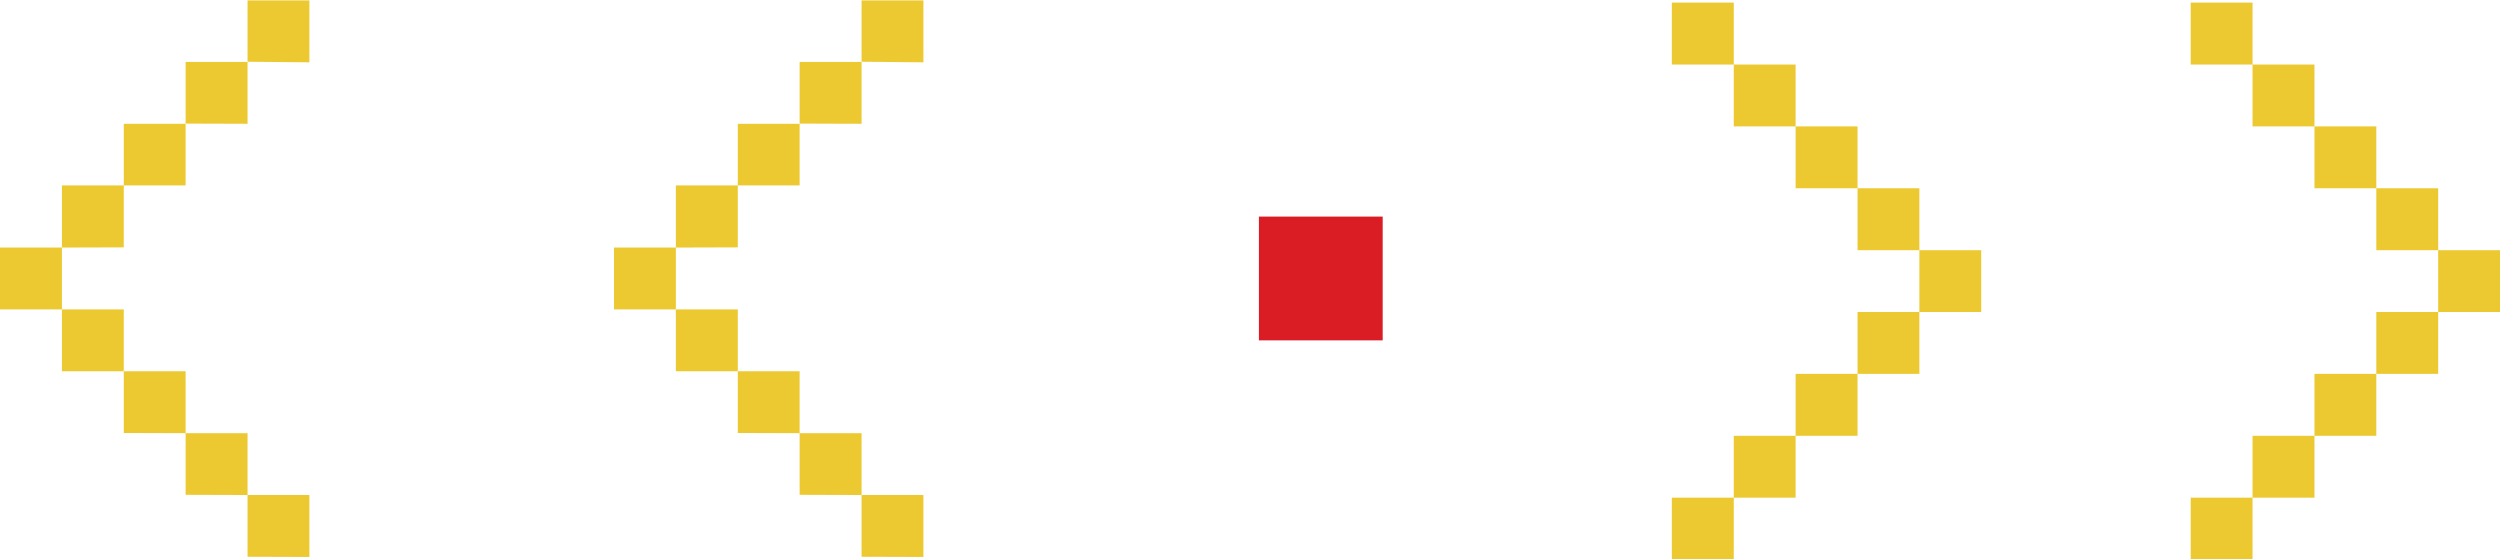 <svg id="Layer_1" data-name="Layer 1" xmlns="http://www.w3.org/2000/svg" viewBox="0 0 256.71 57.45"><defs><style>.cls-1{fill:#ecc931;}.cls-2{fill:#da1c24;}</style></defs><title>logo_hacer</title><path class="cls-1" d="M12.12,43.73V37.38h6.36v6.35Zm6.36-6.35V31h6.35v6.36Zm0,12.7V43.73h6.35v6.35ZM24.83,31V24.67h6.35V31Zm0,25.42V50.08h6.35v6.36Zm6.35-31.77V18.32h6.36v6.35Zm0,38.12V56.44h6.36v6.35Zm6.36-44.47V12h6.35v6.36Zm0,50.83V62.79h6.35v6.36Z" transform="translate(-12.12 -11.96)"/><path class="cls-1" d="M75.17,43.73V37.38h6.35v6.35Zm6.35-6.35V31h6.36v6.36Zm0,12.7V43.73h6.36v6.35ZM87.88,31V24.67h6.35V31Zm0,25.42V50.08h6.35v6.36Zm6.35-31.77V18.32h6.36v6.35Zm0,38.12V56.44h6.36v6.35Zm6.36-44.47V12h6.35v6.36Zm0,50.83V62.79h6.35v6.36Z" transform="translate(-12.12 -11.96)"/><path class="cls-2" d="M141.39,46.91V34.2H154.1V46.91Z" transform="translate(-12.12 -11.96)"/><path class="cls-1" d="M183.79,18.59V12.23h6.36v6.36Zm0,50.83V63.06h6.36v6.36Zm6.36-44.48V18.59h6.35v6.35Zm0,38.12V56.71h6.35v6.35Zm6.35-31.77V24.94h6.36v6.35Zm0,25.42V50.35h6.36v6.36Zm6.36-19.06V31.29h6.35v6.36Zm0,12.7V44h6.35v6.35ZM209.21,44V37.65h6.35V44Z" transform="translate(-12.12 -11.96)"/><path class="cls-1" d="M237.07,18.59V12.23h6.35v6.36Zm0,50.83V63.06h6.35v6.36Zm6.35-44.48V18.59h6.36v6.35Zm0,38.12V56.71h6.36v6.35Zm6.36-31.77V24.94h6.35v6.35Zm0,25.42V50.35h6.35v6.36Zm6.35-19.06V31.29h6.35v6.36Zm0,12.7V44h6.35v6.35ZM262.48,44V37.65h6.36V44Z" transform="translate(-12.12 -11.96)"/></svg>